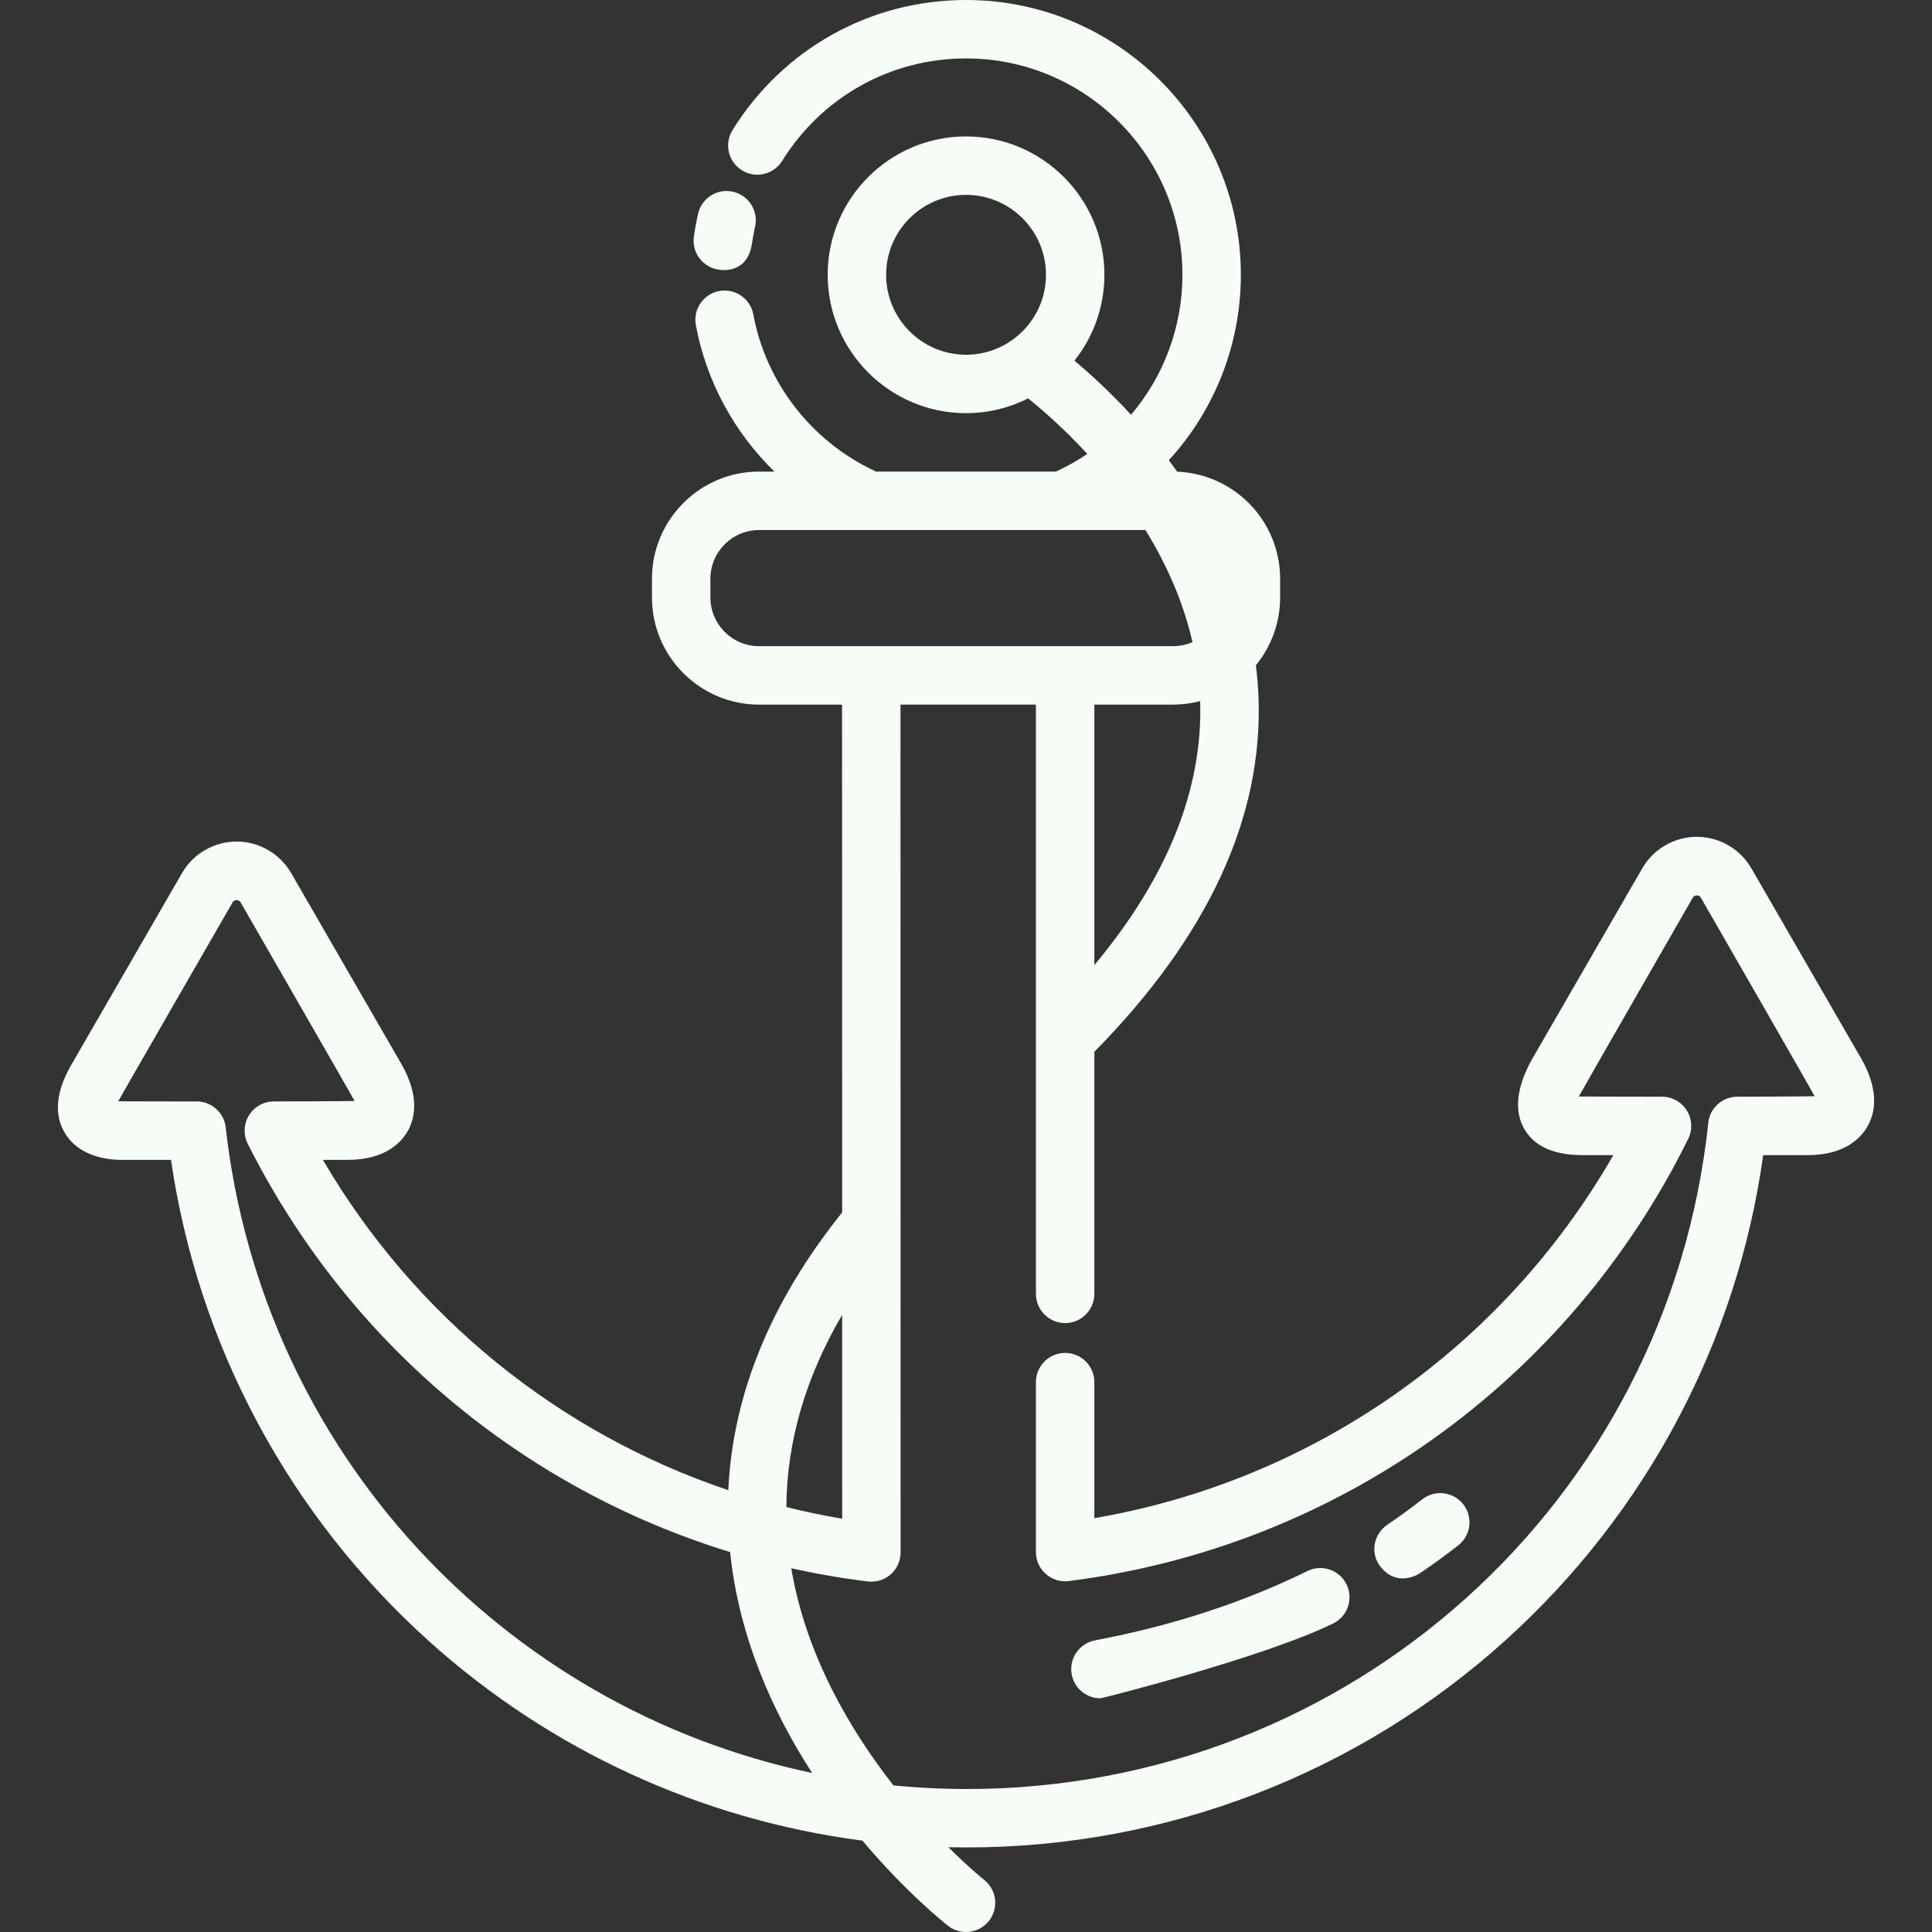 <?xml version="1.0"?>
<svg xmlns="http://www.w3.org/2000/svg" xmlns:xlink="http://www.w3.org/1999/xlink" version="1.1" id="Layer_1" x="0px" y="0px" viewBox="0 0 511.999 511.999" style="enable-background:new 0 0 511.999 511.999;" xml:space="preserve" width="512px" height="512px" class=""><rect x="0" y="0" width="511.999" height="511.999" fill="#333333" stroke="none"/><g><g>
	<g>
		<path d="M194.265,50.815c-4.168-0.951-8.319,1.662-9.267,5.831c-0.455,2.001-0.83,4.044-1.114,6.078    c-0.589,4.235,2.365,8.147,6.599,8.738c0.362,0.051,7.378,1.363,8.737-6.598c0.271-1.592,0.517-3.208,0.875-4.782    C201.045,55.912,198.435,51.764,194.265,50.815z" data-original="#000000" class="active-path" data-old_color="#EFFCEF" fill="#F6FDF6"/>
	</g>
</g><g>
	<g>
		<path d="M493.292,280.619l-29.16-50.507c-2.973-5.148-8.513-8.346-14.457-8.346c-5.945,0-11.485,3.199-14.457,8.347l-29.428,50.97    c-0.06,0.103-0.117,0.206-0.171,0.312c-1.42,2.745-5.743,11.097-1.516,18.045c4.066,6.683,12.53,6.683,16.143,6.683h7.304    c-29.336,51.041-79.558,86.235-137.536,96.213v-36.056c0-4.276-3.466-7.742-7.742-7.742c-4.276,0-7.742,3.466-7.742,7.742v45.037    c0,2.222,0.956,4.339,2.624,5.809c1.667,1.469,3.885,2.152,6.091,1.871c71.003-8.999,132.365-52.808,164.147-117.189    c1.184-2.4,1.046-5.241-0.367-7.514c-1.413-2.273-3.899-3.655-6.575-3.655c0,0-21.547-0.019-22.05-0.047    c0.215-0.531,30.227-52.737,30.227-52.737c0.43-0.746,1.664-0.745,2.094,0c0,0,29.984,52.126,30.175,52.659    c-0.452,0.072-20.482,0.126-20.482,0.126c-3.96,0-7.282,2.988-7.699,6.925c-10.678,100.645-95.162,176.542-196.52,176.542    c-6.547,0-13.022-0.325-19.416-0.949c-11.323-14.452-23.192-34.358-27.084-57.552c6.664,1.479,13.431,2.655,20.288,3.497    c2.202,0.269,4.413-0.417,6.074-1.887c1.661-1.47,2.612-3.581,2.612-5.799l-0.03-224.686h35.892v156.153    c0,4.276,3.466,7.742,7.742,7.742c4.276,0,7.742-3.466,7.742-7.742v-64.151c30.133-30.563,44.76-62.14,43.493-94.15    c-0.112-2.812-0.348-5.57-0.687-8.28c4.01-4.896,6.422-11.151,6.422-17.959v-4.98c0-15.279-12.137-27.773-27.275-28.359    c-0.732-1.034-1.47-2.047-2.212-3.04c12.043-13.159,19.082-30.549,19.082-49.14C328.838,32.669,296.169,0,256.013,0    c-25.332,0-48.467,12.886-61.887,34.469c-2.258,3.631-1.145,8.406,2.487,10.663c3.631,2.259,8.405,1.144,10.663-2.487    c10.574-17.009,28.794-27.162,48.737-27.162c31.618,0,57.341,25.723,57.341,57.341c0,13.894-4.996,26.938-13.617,37.09    c-5.639-6.128-10.958-10.953-15.003-14.337c4.967-6.258,7.945-14.162,7.945-22.753c0-20.219-16.449-36.668-36.668-36.668    c-20.219,0-36.668,16.449-36.668,36.668c0,20.218,16.449,36.667,36.668,36.667c5.915,0,11.502-1.416,16.455-3.914    c3.636,2.919,9.43,7.927,15.686,14.72c-2.614,1.768-5.394,3.336-8.326,4.679h-47.723c-0.167-0.095-0.334-0.191-0.511-0.275    c-16.664-7.879-28.61-23.348-31.959-41.376c-0.78-4.203-4.819-6.979-9.026-6.198c-4.203,0.78-6.979,4.822-6.198,9.026    c2.77,14.911,10.166,28.438,20.824,38.823h-4.065c-15.653,0-28.387,12.734-28.387,28.387v4.98    c0,15.653,12.734,28.387,28.387,28.387h21.987l0.019,134.587c-18.87,23.542-28.987,48.161-30.166,73.59    c-44.892-15.086-83.126-45.962-107.43-87.532h6.568c10.007,0,14.216-4.699,15.835-7.5c1.99-3.444,3.317-9.363-1.663-18.003    l-29.16-50.507c-2.973-5.148-8.513-8.346-14.457-8.346c-5.945,0-11.485,3.199-14.457,8.347L18.797,282.37    c-3.999,7.014-4.53,13.051-1.577,17.942c2.882,4.774,8.623,7.283,16.174,7.062h11.92c7.139,49.069,31.253,94.15,68.385,127.566    c32.255,29.026,72.277,47.299,114.851,52.845c11.562,13.724,21.708,21.8,22.688,22.567c1.416,1.109,3.097,1.646,4.765,1.646    c2.296,0,4.568-1.018,6.096-2.964c2.638-3.361,2.051-8.226-1.307-10.868c-0.139-0.109-3.953-3.158-9.461-8.635    c1.62,0.037,3.241,0.056,4.865,0.056c52.959,0,103.731-19.555,142.963-55.064c37.213-33.682,61.226-79.059,68.106-128.404h11.837    c0.004,0,0.01,0,0.018,0c9.876,0,14.085-4.692,15.715-7.488C496.839,295.196,498.203,289.289,493.292,280.619z M256.013,94.008    c-11.681,0.001-21.184-9.502-21.184-21.183s9.503-21.184,21.184-21.184s21.184,9.503,21.184,21.184    C277.197,84.505,267.694,94.008,256.013,94.008z M290.017,255.766v-69.036h20.84c2.486,0,4.897-0.323,7.196-0.926    C318.798,209.114,309.389,232.537,290.017,255.766z M201.169,171.246c-7.115,0-12.903-5.789-12.903-12.903v-4.98    c0-7.115,5.788-12.903,12.903-12.903h102.38c5.363,8.694,9.947,18.67,12.469,29.701c-1.582,0.694-3.326,1.085-5.161,1.085H201.169    z M223.178,348.451l0.007,54.021c-4.991-0.838-9.921-1.876-14.79-3.081C208.502,382.107,213.442,365.09,223.178,348.451z     M59.815,298.768c-0.44-3.916-3.752-6.878-7.693-6.878c0,0-20.326,0.004-20.79-0.038c0.202-0.475,30.323-52.746,30.323-52.746    c0.43-0.747,1.664-0.745,2.094,0c0,0,30.01,52.131,30.212,52.663c-0.47,0.07-21.388,0.122-21.388,0.122    c-2.686,0-5.18,1.391-6.589,3.678c-1.409,2.286-1.535,5.14-0.329,7.539c26.443,52.657,72.775,91.335,127.833,108.208    c2.351,22.75,11.438,42.656,21.743,58.541C133.38,452.638,69.477,384.811,59.815,298.768z" data-original="#000000" class="active-path" data-old_color="#EFFCEF" fill="#F6FDF6"/>
	</g>
</g><g>
	<g>
		<path d="M356.837,419.862c-1.889-3.836-6.53-5.414-10.366-3.524c-16.892,8.32-35.829,14.503-56.285,18.377    c-4.201,0.796-6.963,4.846-6.167,9.048c0.704,3.714,3.952,6.303,7.598,6.303c0.477,0,43.549-10.899,61.695-19.838    C357.149,428.338,358.727,423.698,356.837,419.862z" data-original="#000000" class="active-path" data-old_color="#EFFCEF" fill="#F6FDF6"/>
	</g>
</g><g>
	<g>
		<path d="M387.783,398.654c-2.637-3.365-7.503-3.956-10.869-1.319c-2.961,2.319-6.075,4.586-9.256,6.738    c-3.543,2.395-4.566,7.272-2.078,10.75c3.981,5.565,9.421,2.976,10.75,2.077c3.481-2.354,6.889-4.835,10.134-7.377    C389.829,406.886,390.42,402.02,387.783,398.654z" data-original="#000000" class="active-path" data-old_color="#EFFCEF" fill="#F6FDF6"/>
	</g>
</g></g> </svg>
